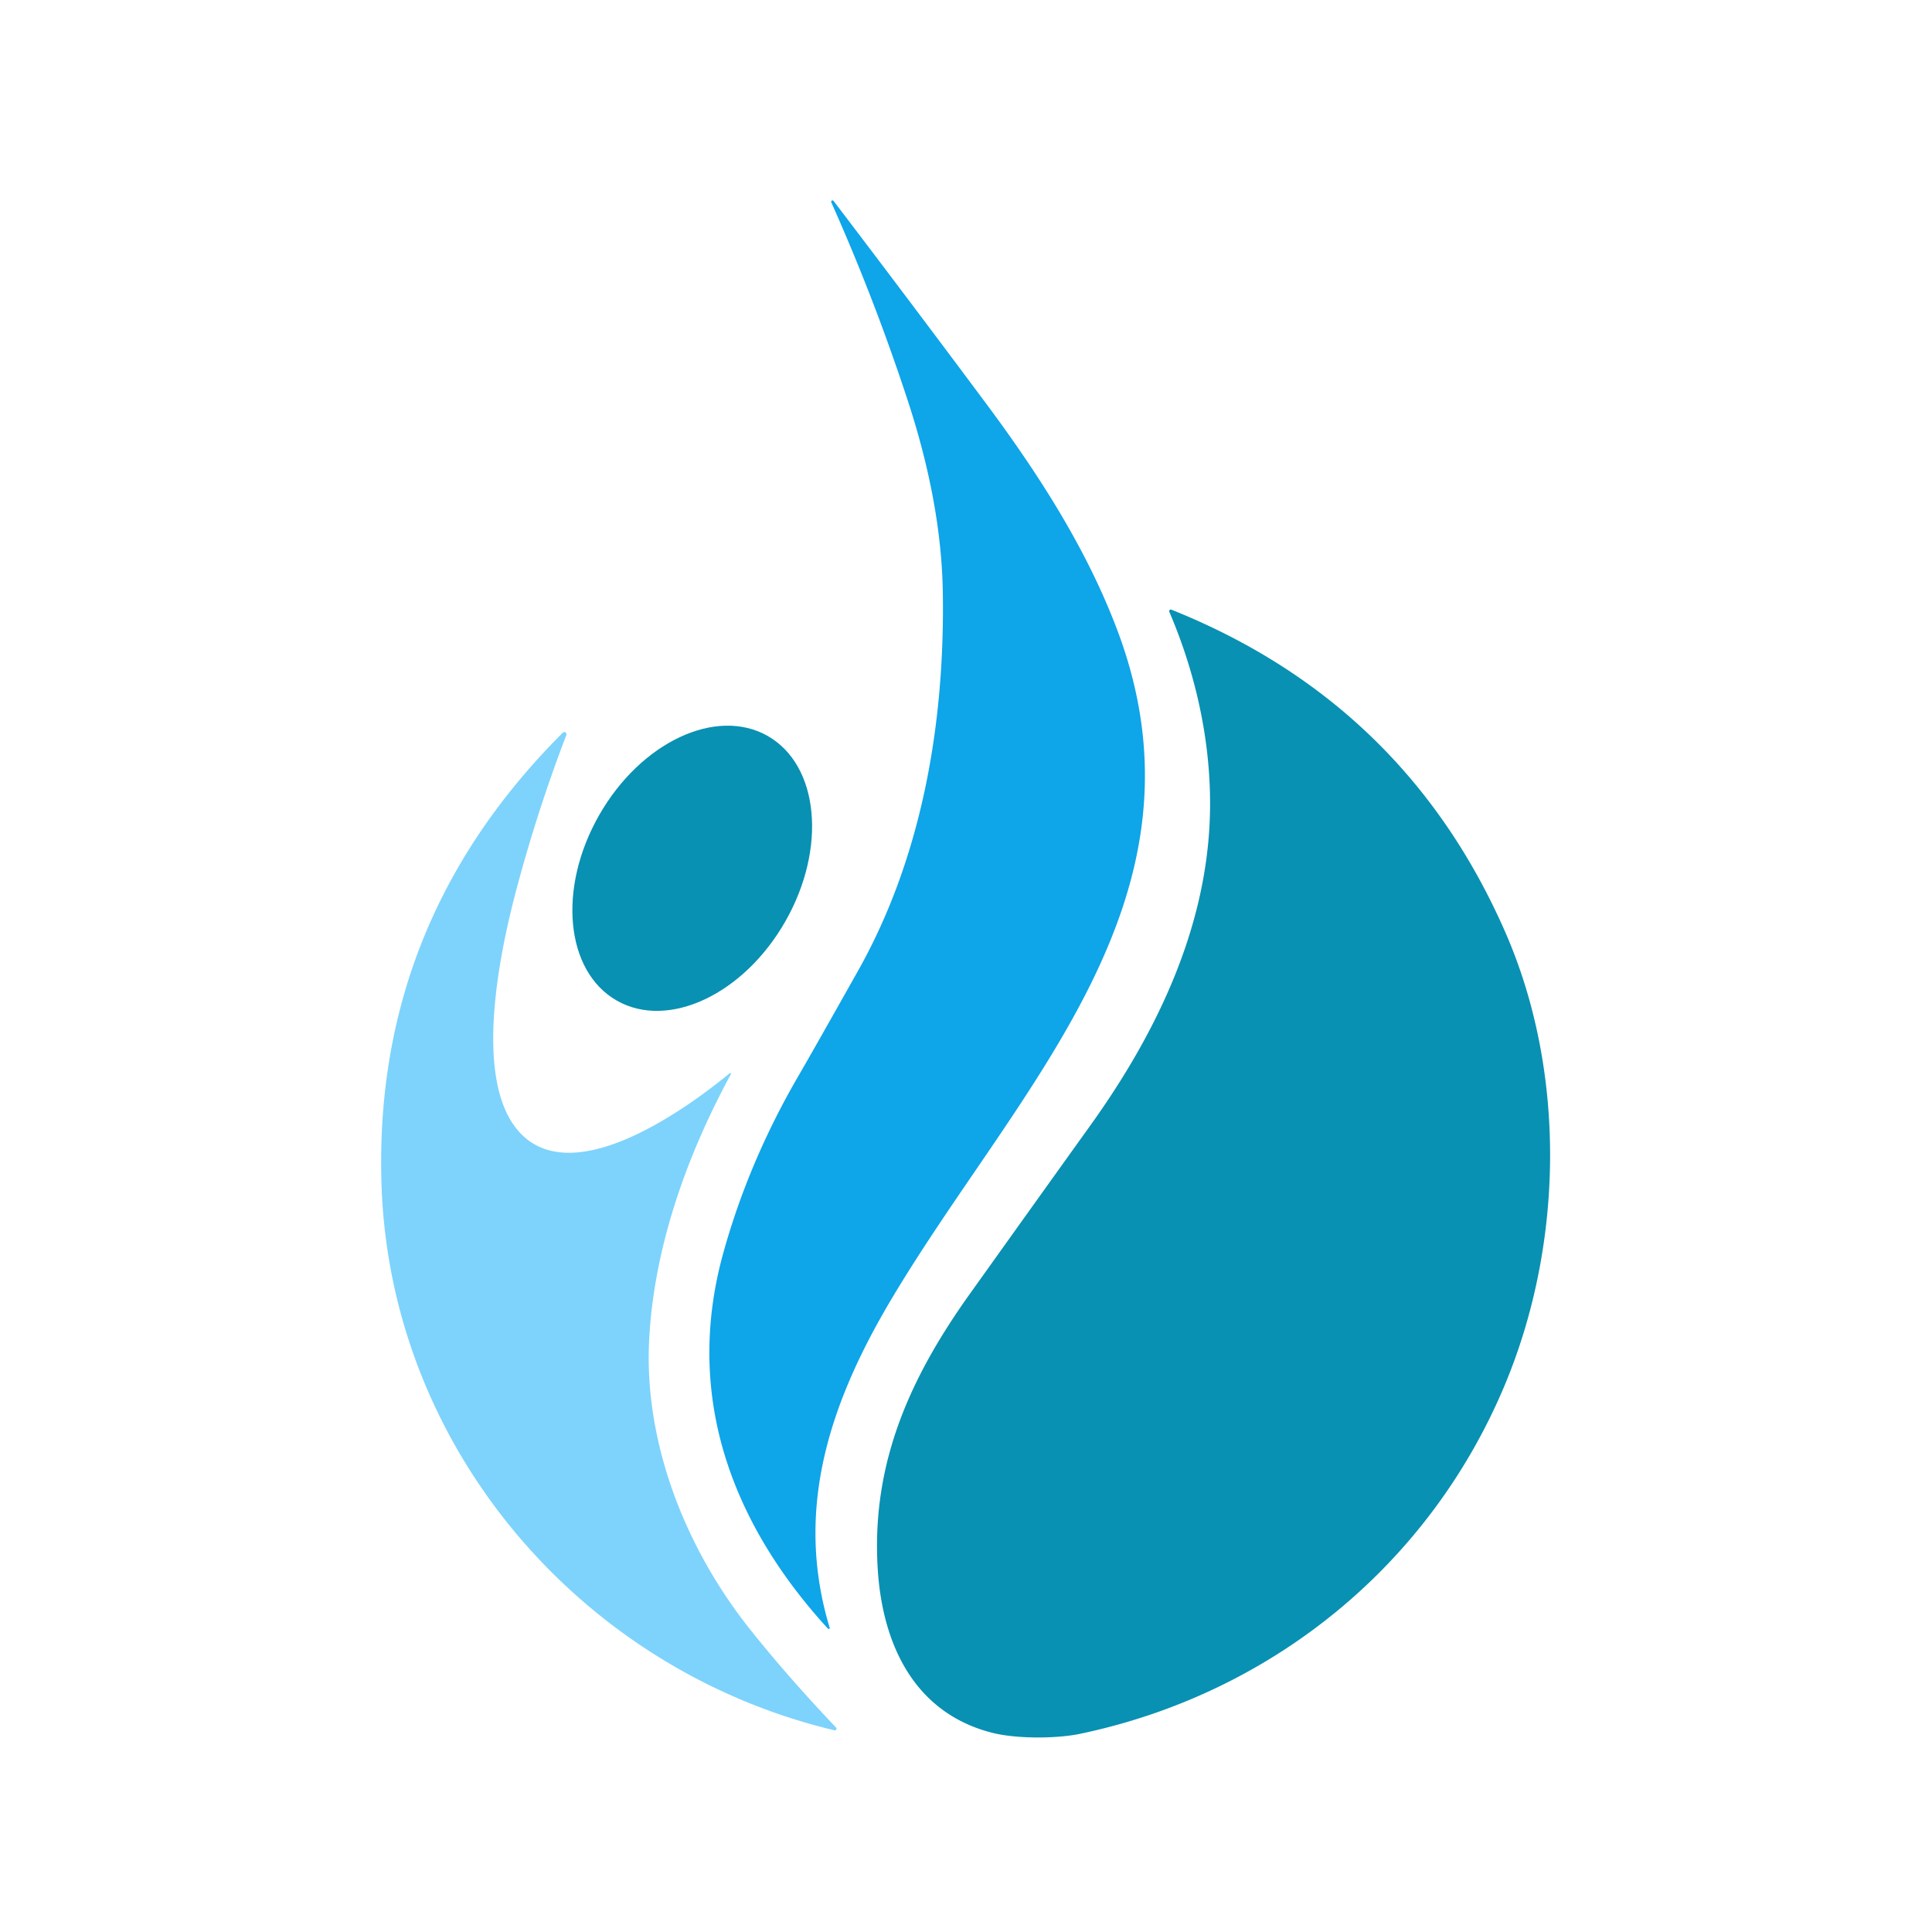 <?xml version="1.0" encoding="UTF-8" standalone="no"?>
<!DOCTYPE svg PUBLIC "-//W3C//DTD SVG 1.1//EN" "http://www.w3.org/Graphics/SVG/1.1/DTD/svg11.dtd">
<svg xmlns="http://www.w3.org/2000/svg" version="1.1" viewBox="0.00 0.00 500.00 500.00">
<path fill="#0ea5e9" d="
  M 215.72 51.99
  Q 236.11 78.79 255.13 104.34
  C 268.89 122.82 281.15 141.98 289.03 162.74
  C 315.54 232.52 263.50 281.19 230.81 336.03
  C 214.97 362.60 205.38 390.35 214.71 421.23
  A 0.26 0.26 0.0 0 1 214.26 421.48
  C 189.31 394.23 176.95 361.16 187.19 324.26
  Q 193.77 300.55 206.67 278.38
  Q 210.22 272.28 222.04 251.28
  C 238.75 221.60 244.54 186.84 244.00 153.25
  Q 243.62 130.13 234.88 103.52
  Q 226.25 77.24 215.13 52.35
  A 0.35 0.35 0.0 0 1 215.72 51.99
  Z"
/>
<path fill="#0891b2" d="
  M 389.29 358.79
  C 369.70 405.31 328.86 438.37 279.52 448.71
  C 273.38 449.99 263.04 450.05 256.69 448.42
  C 236.63 443.27 228.39 425.62 227.16 406.12
  C 225.45 378.91 235.36 356.76 250.96 334.90
  Q 266.56 313.05 282.21 291.22
  C 299.01 267.79 311.86 241.20 313.07 212.50
  C 313.85 194.08 309.88 175.24 302.61 158.33
  A 0.42 0.42 0.0 0 1 303.15 157.78
  Q 363.49 181.93 389.47 241.02
  C 405.42 277.29 404.76 322.07 389.29 358.79
  Z"
/>
<ellipse fill="#0891b2" cx="0.00" cy="0.00" transform="translate(179.15,224.71) rotate(119.7)" rx="39.42" ry="27.74"/>
<path fill="#7dd3fc" d="
  M 189.15 278.00
  C 177.48 299.50 169.10 323.43 167.98 347.24
  C 166.75 373.77 177.55 400.88 194.10 421.66
  Q 203.72 433.75 216.37 447.09
  A 0.43 0.43 0.0 0 1 215.96 447.80
  C 150.39 432.20 101.09 374.78 98.75 306.90
  Q 96.41 238.78 145.65 189.62
  A 0.57 0.57 0.0 0 1 146.58 190.22
  Q 139.10 209.69 133.62 230.29
  C 129.38 246.26 122.56 278.41 133.74 292.20
  C 147.27 308.91 177.35 287.23 188.85 277.75
  A 0.20 0.20 0.0 0 1 189.15 278.00
  Z"
/>
</svg>
